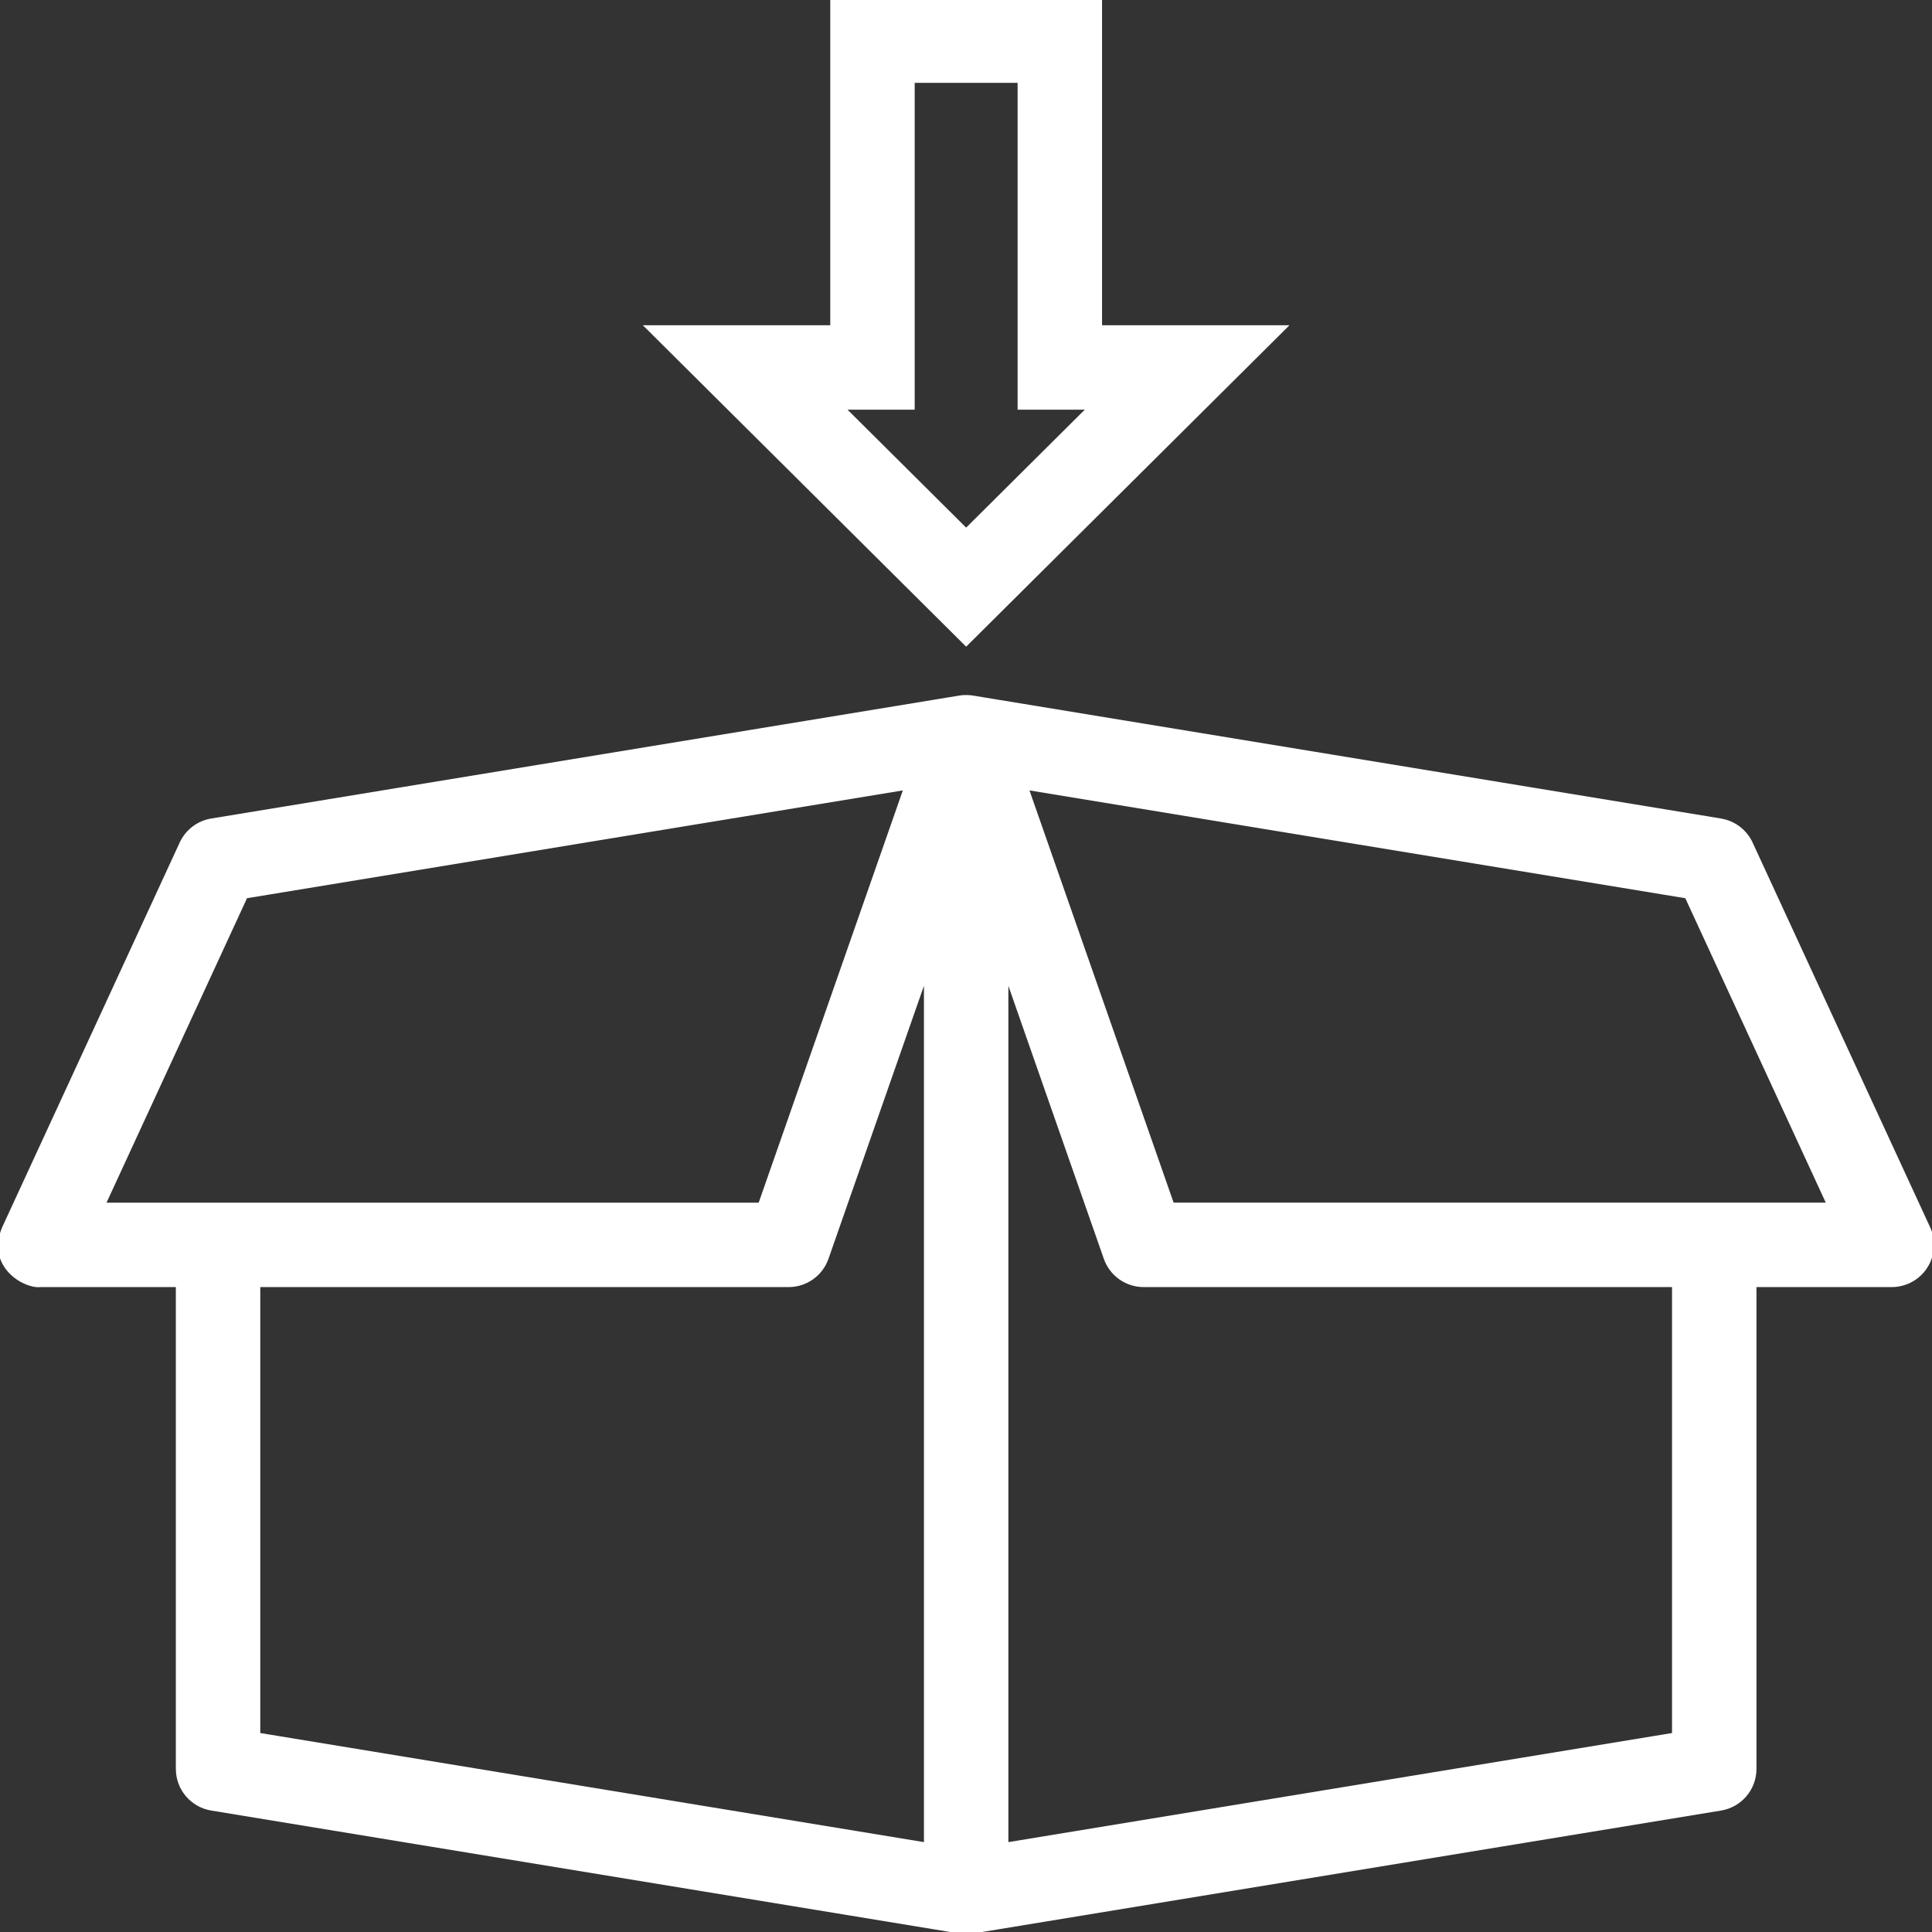 <!DOCTYPE svg PUBLIC "-//W3C//DTD SVG 1.1//EN" "http://www.w3.org/Graphics/SVG/1.1/DTD/svg11.dtd">
<!-- Uploaded to: SVG Repo, www.svgrepo.com, Transformed by: SVG Repo Mixer Tools -->
<svg fill="#ffff" height="800px" width="800px" version="1.1" id="Capa_1" xmlns="http://www.w3.org/2000/svg" xmlns:xlink="http://www.w3.org/1999/xlink" viewBox="0 0 490.076 490.076" xml:space="preserve" stroke="#ffff">
<rect x="0" y="0" width="490.076" height="490.076" fill="#333333" stroke="none"/>
<g id="SVGRepo_bgCarrier" stroke-width="0"/>
<g id="SVGRepo_tracerCarrier" stroke-linecap="round" stroke-linejoin="round"/>
<g id="SVGRepo_iconCarrier"> <g> <path d="M489.14,311.5l-45.03-97.583c-0.03-0.065-1.93-4.798-7.617-5.796l-189.762-31.188c-0.172-0.028-1.824-0.291-3.419,0.018 L53.66,208.121c-3.344,0.548-6.195,2.722-7.617,5.796L1.014,311.5c-4.109,9.608,5.339,14.978,9.271,14.485h34.822V448.7 c0,4.999,3.619,9.261,8.554,10.073l189.762,31.188c0.159,0.026,3.147,0.027,3.31,0l189.762-31.188 c4.935-0.813,8.553-5.074,8.553-10.073V325.985h34.822c3.479,0,6.724-1.775,8.598-4.706 C490.341,318.349,490.595,314.66,489.14,311.5z M26.241,305.569l36.073-78.177l103.723-17.05l63.728-10.474l-36.96,105.701H26.241z M234.869,467.865L65.524,440.031V325.985h134.523c4.337,0,8.205-2.742,9.635-6.839l25.187-72.026V467.865z M424.63,440.031 l-169.345,27.834V247.122l25.187,72.024c1.43,4.098,5.298,6.839,9.635,6.839H424.63V440.031z M297.35,305.569l-36.96-105.701 l66.363,10.907l101.087,16.616l36.073,78.177H297.35z"/> <path d="M325.876,83.004h-46.83V0.096h-67.938v82.908h-46.83l80.799,80.331L325.876,83.004z M231.524,103.42V20.512h27.105v82.908 h17.75l-31.303,31.123l-31.303-31.123H231.524z"/> </g> </g>
</svg>